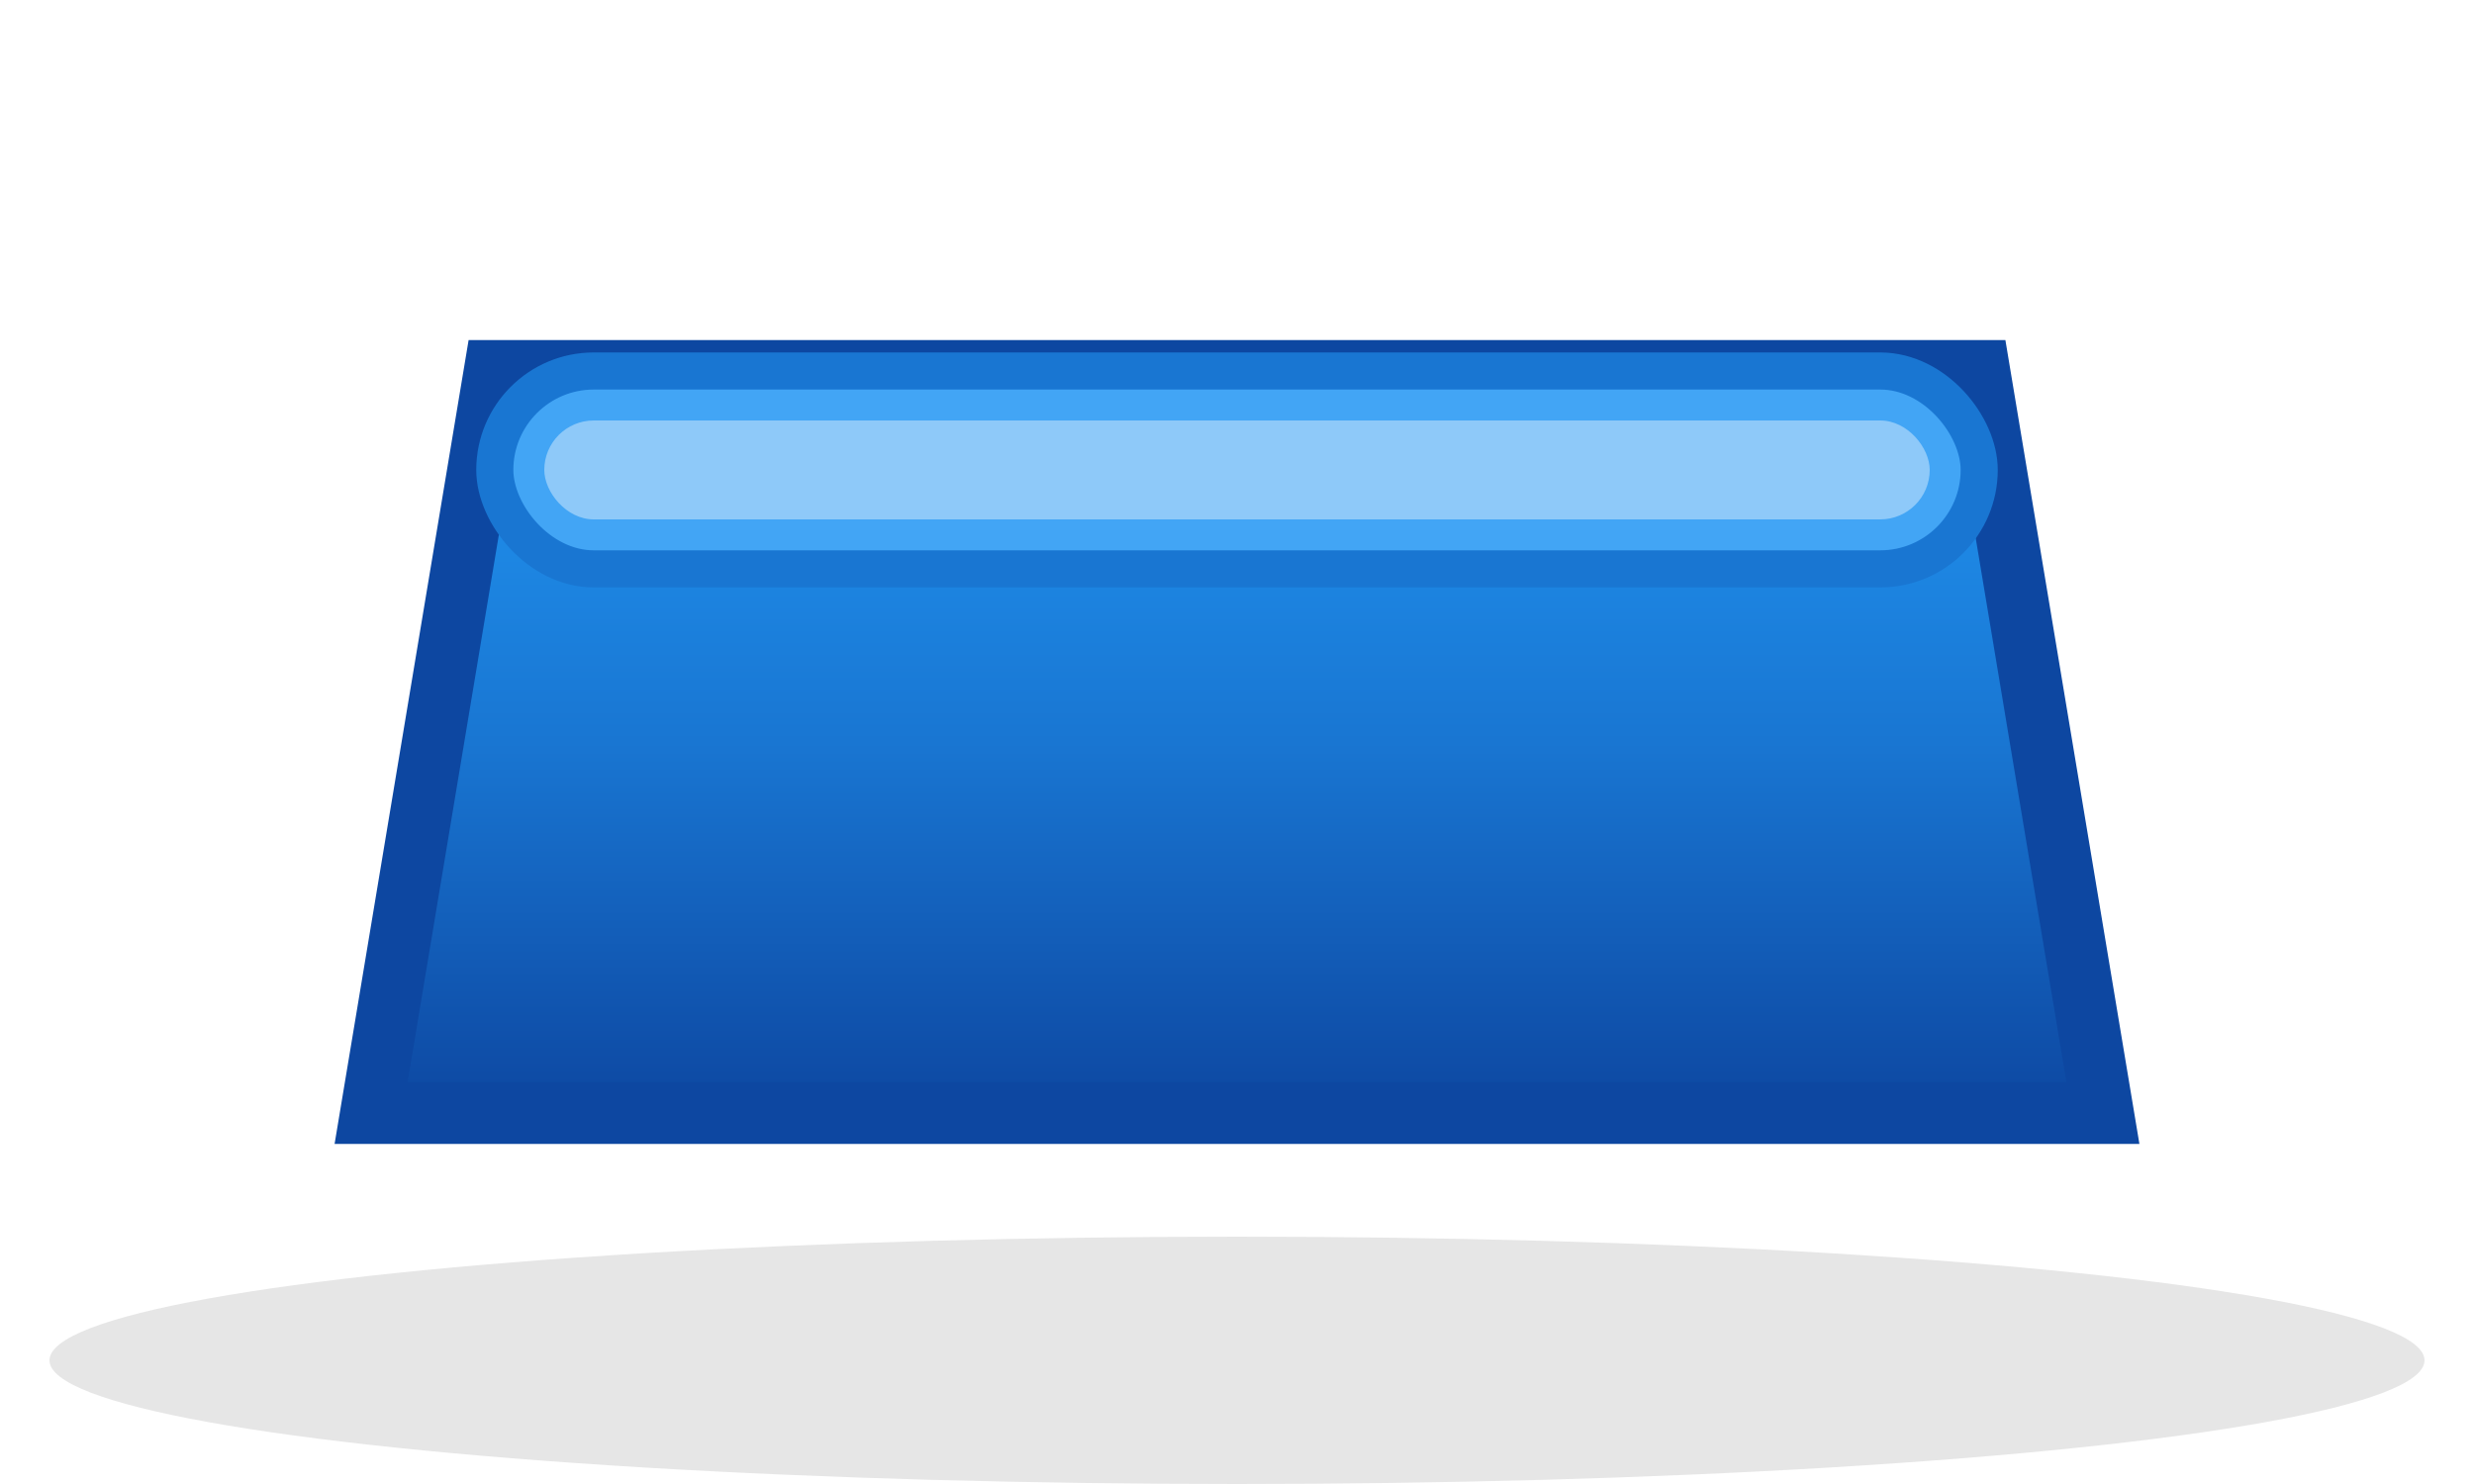 <svg width="100" height="60" xmlns="http://www.w3.org/2000/svg">
  <defs>
    <linearGradient id="bucketGrad" x1="0%" y1="0%" x2="0%" y2="100%">
      <stop offset="0%" style="stop-color:#2196f3;stop-opacity:1" />
      <stop offset="50%" style="stop-color:#1976d2;stop-opacity:1" />
      <stop offset="100%" style="stop-color:#0d47a1;stop-opacity:1" />
    </linearGradient>
    <filter id="bucketShadow" x="-20%" y="-20%" width="140%" height="140%">
      <feDropShadow dx="0" dy="4" stdDeviation="4" flood-opacity="0.3"/>
    </filter>
  </defs>
  <!-- Shadow -->
  <ellipse cx="50" cy="55" rx="48" ry="5" fill="#000000" opacity="0.1"/>
  <!-- Bucket body with border -->
  <path d="M15 45 L85 45 L80 15 L20 15 Z" fill="url(#bucketGrad)" stroke="#0d47a1" stroke-width="2.5" filter="url(#bucketShadow)"/>
  <!-- Top rim -->
  <rect x="20" y="15" width="60" height="8" rx="4" fill="#42a5f5" stroke="#1976d2" stroke-width="1.5"/>
  <!-- Rim highlight -->
  <rect x="22" y="17" width="56" height="4" rx="2" fill="#ffffff" opacity="0.4"/>
</svg>